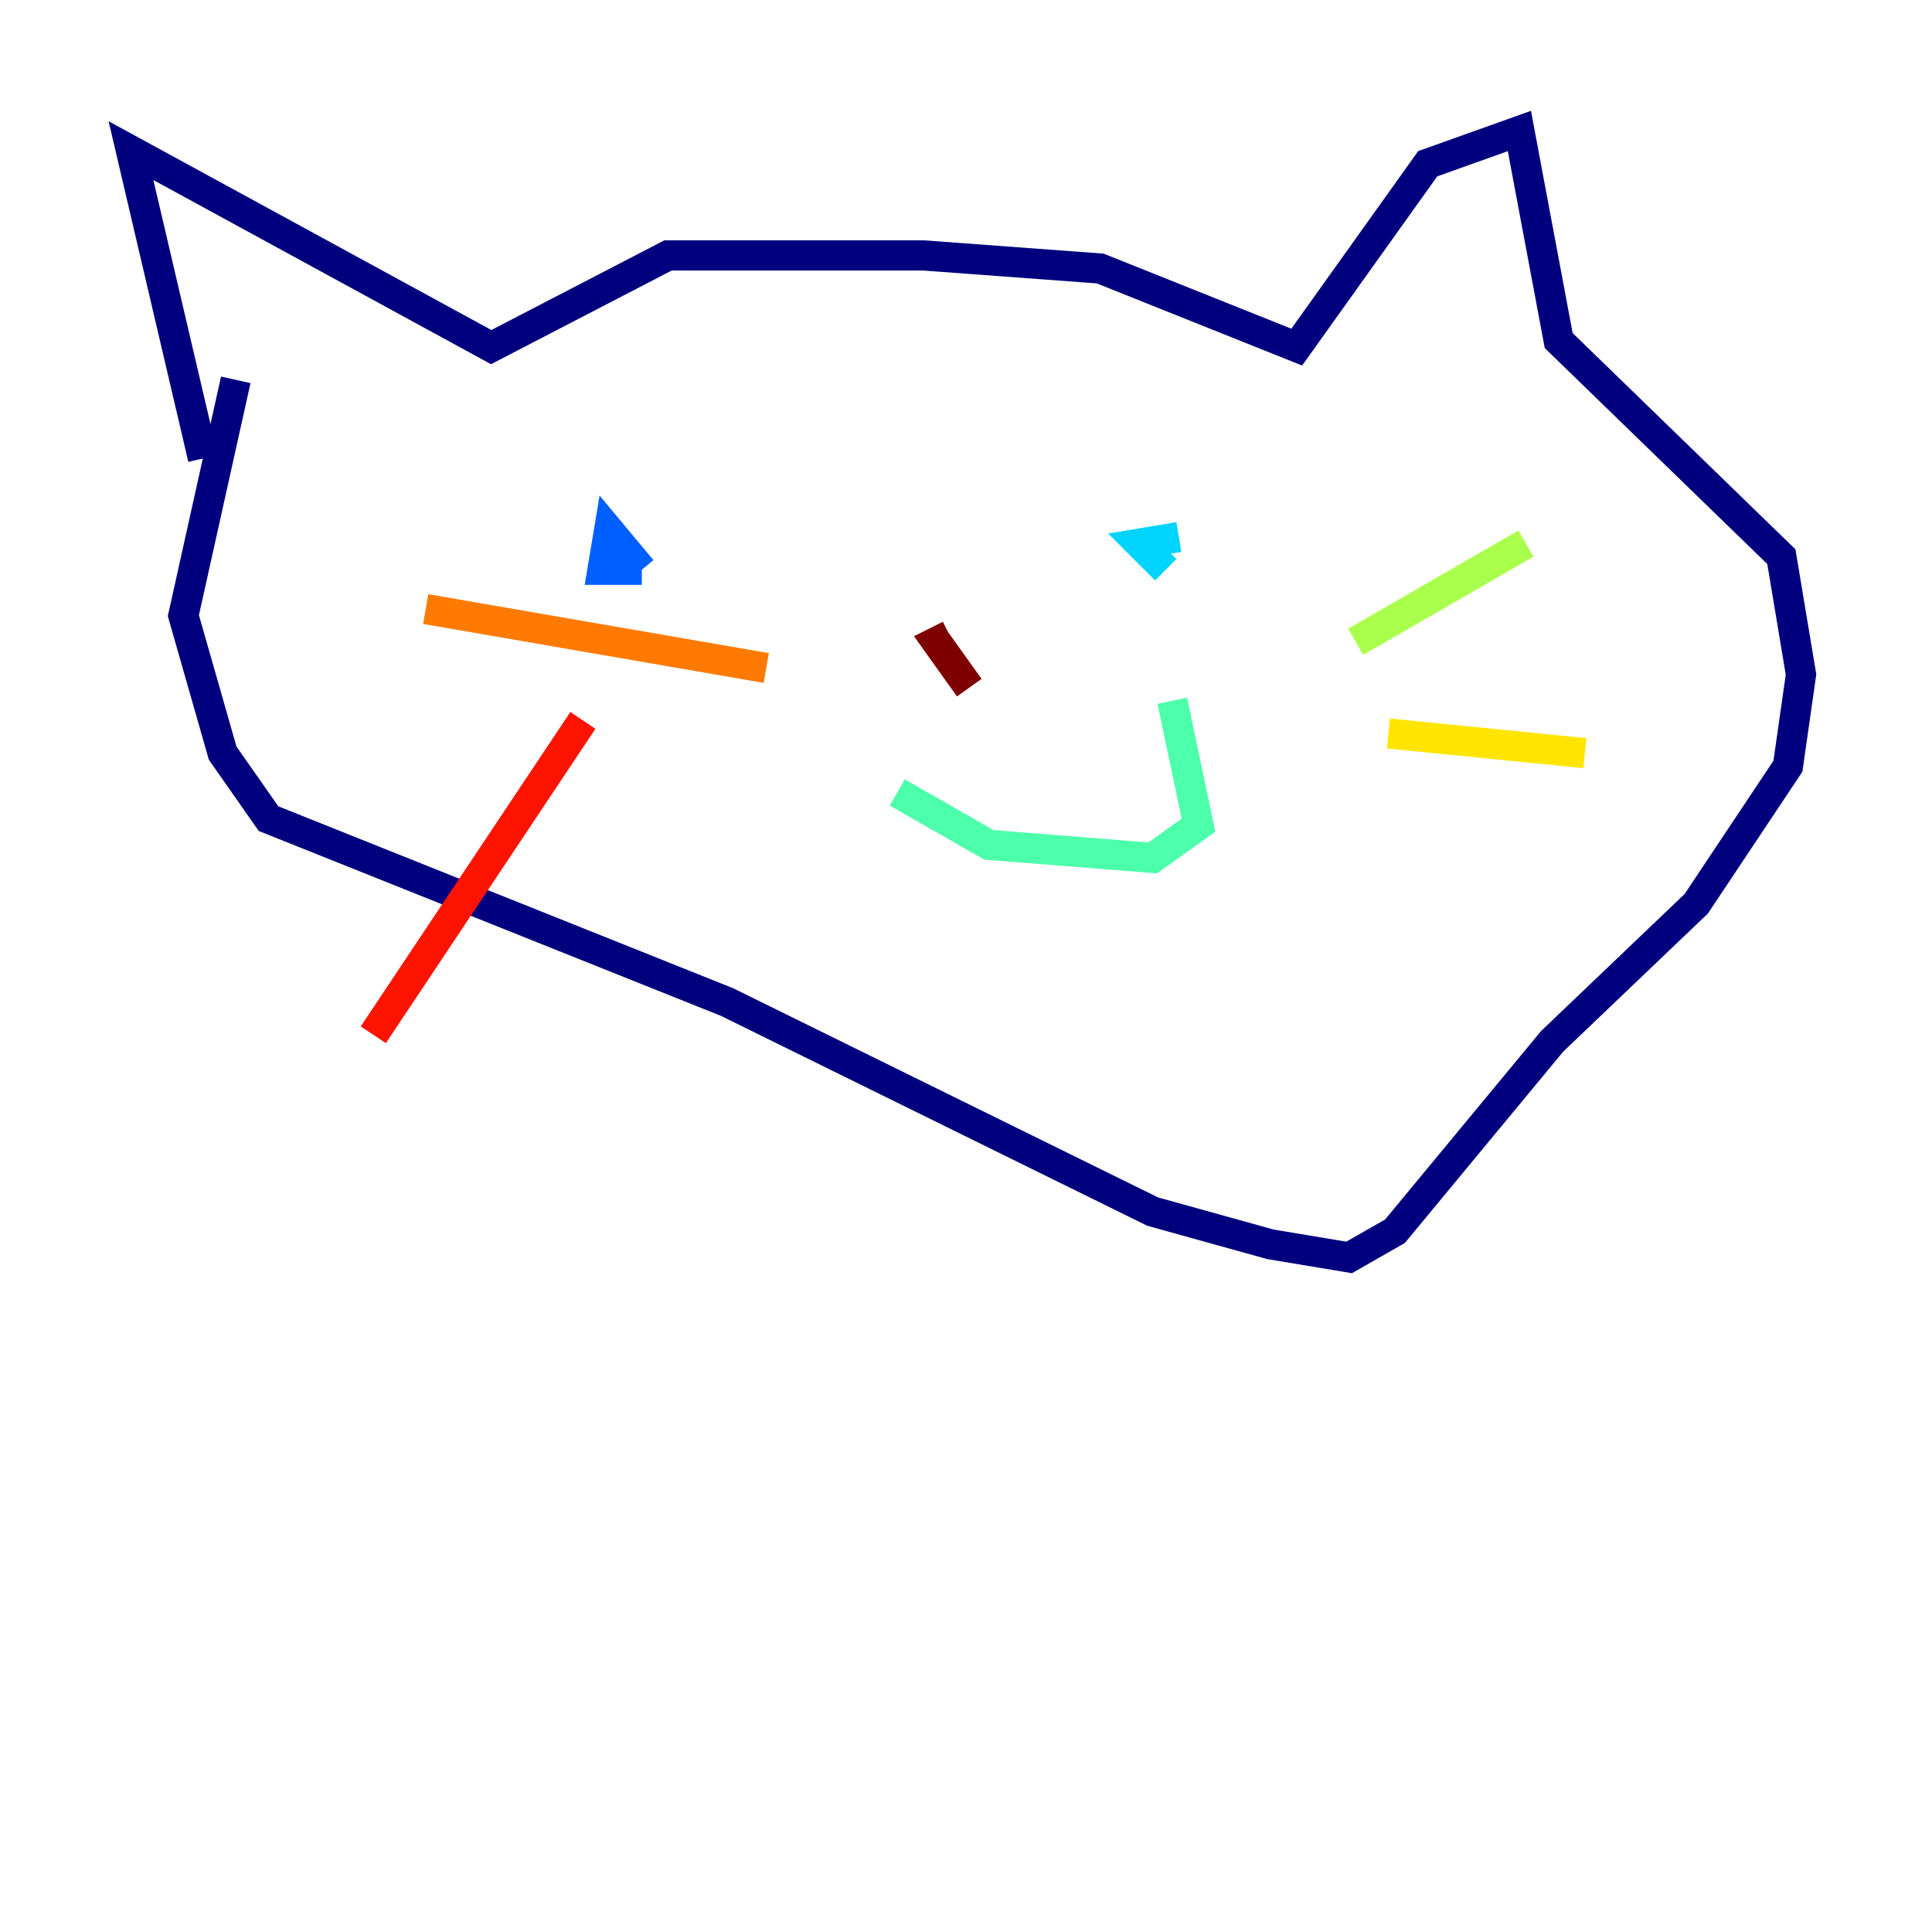 <?xml version="1.0" encoding="utf-8" ?>
<svg baseProfile="tiny" height="128" version="1.2" viewBox="0,0,128,128" width="128" xmlns="http://www.w3.org/2000/svg" xmlns:ev="http://www.w3.org/2001/xml-events" xmlns:xlink="http://www.w3.org/1999/xlink"><defs /><polyline fill="none" points="13.451,30.373 8.678,9.98 32.542,22.997 44.258,16.922 61.18,16.922 72.895,17.79 85.912,22.997 94.59,10.848 100.664,8.678 103.268,22.563 118.02,36.881 119.322,44.691 118.454,50.766 112.38,59.878 102.834,68.99 92.42,81.573 89.383,83.308 84.176,82.441 76.366,80.271 48.163,66.386 17.79,54.237 14.752,49.898 12.149,40.786 15.62,25.166" stroke="#00007f" stroke-width="2" /><polyline fill="none" points="42.522,37.749 42.522,37.749" stroke="#0000fe" stroke-width="2" /><polyline fill="none" points="42.522,37.749 39.919,37.749 40.352,35.146 42.522,37.749" stroke="#0060ff" stroke-width="2" /><polyline fill="none" points="78.102,35.58 75.498,36.014 77.234,37.749" stroke="#00d4ff" stroke-width="2" /><polyline fill="none" points="59.444,52.502 65.519,55.973 76.366,56.841 79.403,54.671 77.668,46.427" stroke="#4cffaa" stroke-width="2" /><polyline fill="none" points="89.817,42.522 101.098,36.014" stroke="#aaff4c" stroke-width="2" /><polyline fill="none" points="91.986,48.597 105.003,49.898" stroke="#ffe500" stroke-width="2" /><polyline fill="none" points="50.766,44.258 28.203,40.352" stroke="#ff7a00" stroke-width="2" /><polyline fill="none" points="38.617,47.729 24.732,68.556" stroke="#fe1200" stroke-width="2" /><polyline fill="none" points="64.217,45.559 62.047,42.522 62.915,42.088" stroke="#7f0000" stroke-width="2" /></svg>